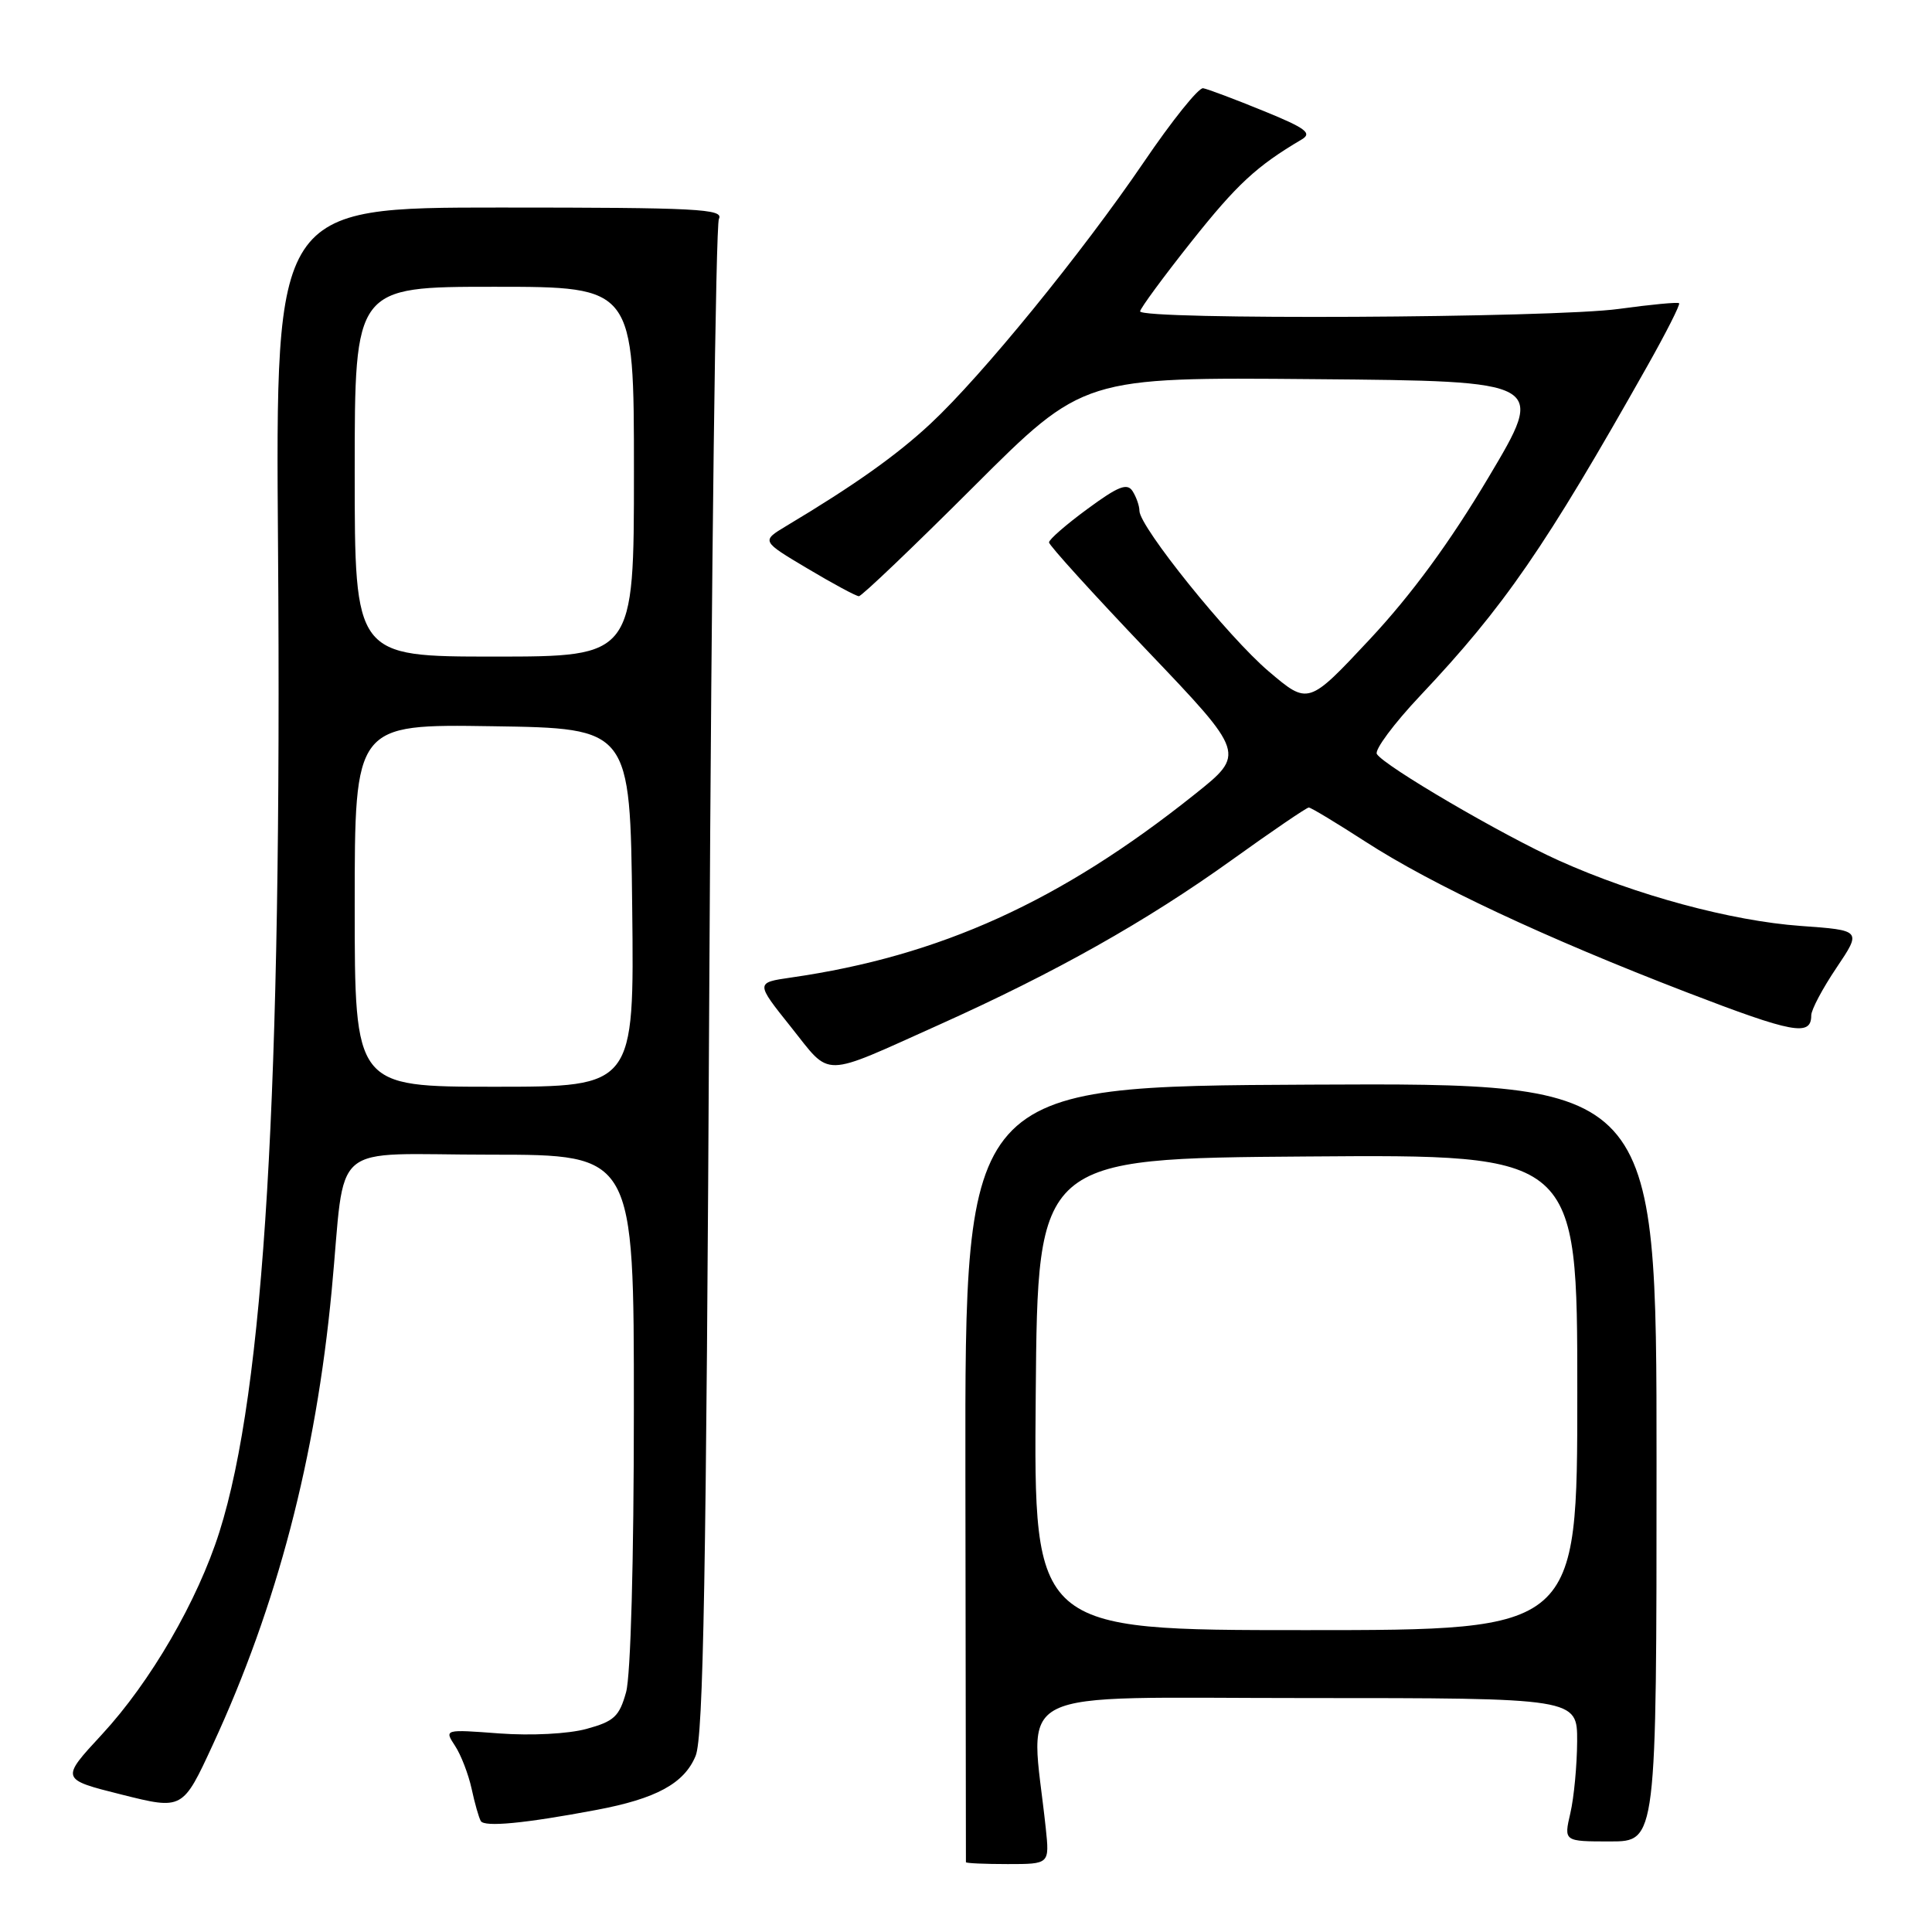 <?xml version="1.0" encoding="UTF-8" standalone="no"?>
<!DOCTYPE svg PUBLIC "-//W3C//DTD SVG 1.1//EN" "http://www.w3.org/Graphics/SVG/1.1/DTD/svg11.dtd" >
<svg xmlns="http://www.w3.org/2000/svg" xmlns:xlink="http://www.w3.org/1999/xlink" version="1.1" viewBox="0 0 256 256">
 <g >
 <path fill="currentColor"
d=" M 138.57 242.25 C 136.54 223.17 132.89 225.00 172.95 225.00 C 209.00 225.00 209.00 225.00 208.98 230.75 C 208.96 233.91 208.56 238.19 208.08 240.25 C 207.21 244.00 207.21 244.00 213.36 244.00 C 219.50 244.00 219.50 244.00 219.50 193.75 C 219.50 143.50 219.50 143.50 173.68 143.72 C 127.86 143.94 127.86 143.94 127.92 195.22 C 127.95 223.42 127.98 246.61 127.99 246.75 C 127.99 246.89 130.49 247.00 133.53 247.00 C 139.07 247.00 139.07 247.00 138.57 242.25 Z  M 79.00 239.83 C 86.95 238.34 90.66 236.32 92.17 232.67 C 93.21 230.16 93.58 208.78 93.99 130.00 C 94.27 75.28 94.84 29.82 95.26 29.00 C 95.93 27.68 92.39 27.50 66.26 27.50 C 36.50 27.50 36.50 27.50 36.84 72.50 C 37.38 144.74 35.03 184.17 29.07 203.00 C 26.18 212.12 19.95 222.86 13.50 229.83 C 8.01 235.76 8.01 235.76 16.11 237.79 C 24.21 239.82 24.21 239.82 28.21 231.16 C 36.71 212.79 41.85 193.14 43.95 171.00 C 45.88 150.71 43.20 153.00 65.05 153.00 C 84.00 153.00 84.00 153.00 83.99 186.75 C 83.99 206.90 83.57 222.00 82.96 224.22 C 82.06 227.45 81.37 228.09 77.71 229.09 C 75.29 229.75 70.39 230.00 66.18 229.69 C 58.86 229.14 58.86 229.14 60.30 231.34 C 61.09 232.54 62.07 235.10 62.49 237.01 C 62.90 238.93 63.45 240.86 63.71 241.30 C 64.19 242.12 69.51 241.62 79.00 239.83 Z  M 124.45 135.78 C 139.83 128.87 151.85 122.11 163.21 113.96 C 168.54 110.13 173.14 107.00 173.42 107.00 C 173.71 107.00 177.10 109.05 180.97 111.55 C 189.79 117.25 204.74 124.26 223.51 131.49 C 237.62 136.92 240.00 137.36 240.00 134.54 C 240.00 133.80 241.50 130.97 243.34 128.24 C 246.68 123.27 246.68 123.27 238.59 122.69 C 229.41 122.03 216.75 118.61 206.59 114.04 C 199.09 110.67 183.43 101.51 182.44 99.91 C 182.11 99.37 184.69 95.89 188.18 92.19 C 199.33 80.37 204.74 72.52 218.28 48.50 C 220.76 44.10 222.66 40.36 222.49 40.18 C 222.33 40.01 218.75 40.35 214.53 40.93 C 205.88 42.14 150.96 42.41 151.07 41.25 C 151.11 40.84 154.17 36.67 157.88 32.00 C 163.91 24.41 166.49 22.02 172.48 18.48 C 173.91 17.64 173.03 16.98 167.35 14.67 C 163.58 13.13 160.01 11.79 159.42 11.69 C 158.83 11.58 155.28 16.00 151.55 21.50 C 143.36 33.53 130.12 49.78 123.32 56.12 C 118.82 60.32 113.21 64.30 104.18 69.70 C 100.87 71.69 100.87 71.69 107.01 75.34 C 110.38 77.35 113.44 79.00 113.81 79.00 C 114.18 79.00 121.02 72.47 129.01 64.49 C 143.55 49.97 143.55 49.97 174.19 50.24 C 204.83 50.50 204.83 50.50 197.25 63.23 C 192.13 71.84 187.04 78.78 181.52 84.69 C 173.36 93.42 173.36 93.42 168.11 88.96 C 162.74 84.40 151.01 69.83 150.98 67.69 C 150.98 67.03 150.57 65.87 150.08 65.09 C 149.36 63.96 148.19 64.42 144.10 67.43 C 141.29 69.49 139.00 71.48 139.00 71.87 C 139.00 72.25 144.86 78.71 152.02 86.22 C 165.05 99.88 165.05 99.88 158.27 105.28 C 140.51 119.45 124.56 126.69 104.81 129.53 C 100.11 130.21 100.11 130.21 104.81 136.09 C 110.21 142.86 108.63 142.88 124.45 135.78 Z  M 137.24 184.75 C 137.50 153.50 137.50 153.50 173.25 153.24 C 209.00 152.97 209.00 152.97 209.00 184.49 C 209.00 216.00 209.00 216.00 172.99 216.00 C 136.97 216.00 136.97 216.00 137.24 184.75 Z  M 47.00 119.98 C 47.00 95.95 47.00 95.95 65.25 96.23 C 83.50 96.50 83.50 96.50 83.77 120.25 C 84.04 144.00 84.04 144.00 65.52 144.00 C 47.00 144.00 47.00 144.00 47.00 119.98 Z  M 47.00 62.50 C 47.00 38.00 47.00 38.00 65.50 38.00 C 84.00 38.00 84.00 38.00 84.00 62.50 C 84.00 87.00 84.00 87.00 65.50 87.00 C 47.00 87.00 47.00 87.00 47.00 62.50 Z "/>
</g>
</svg>